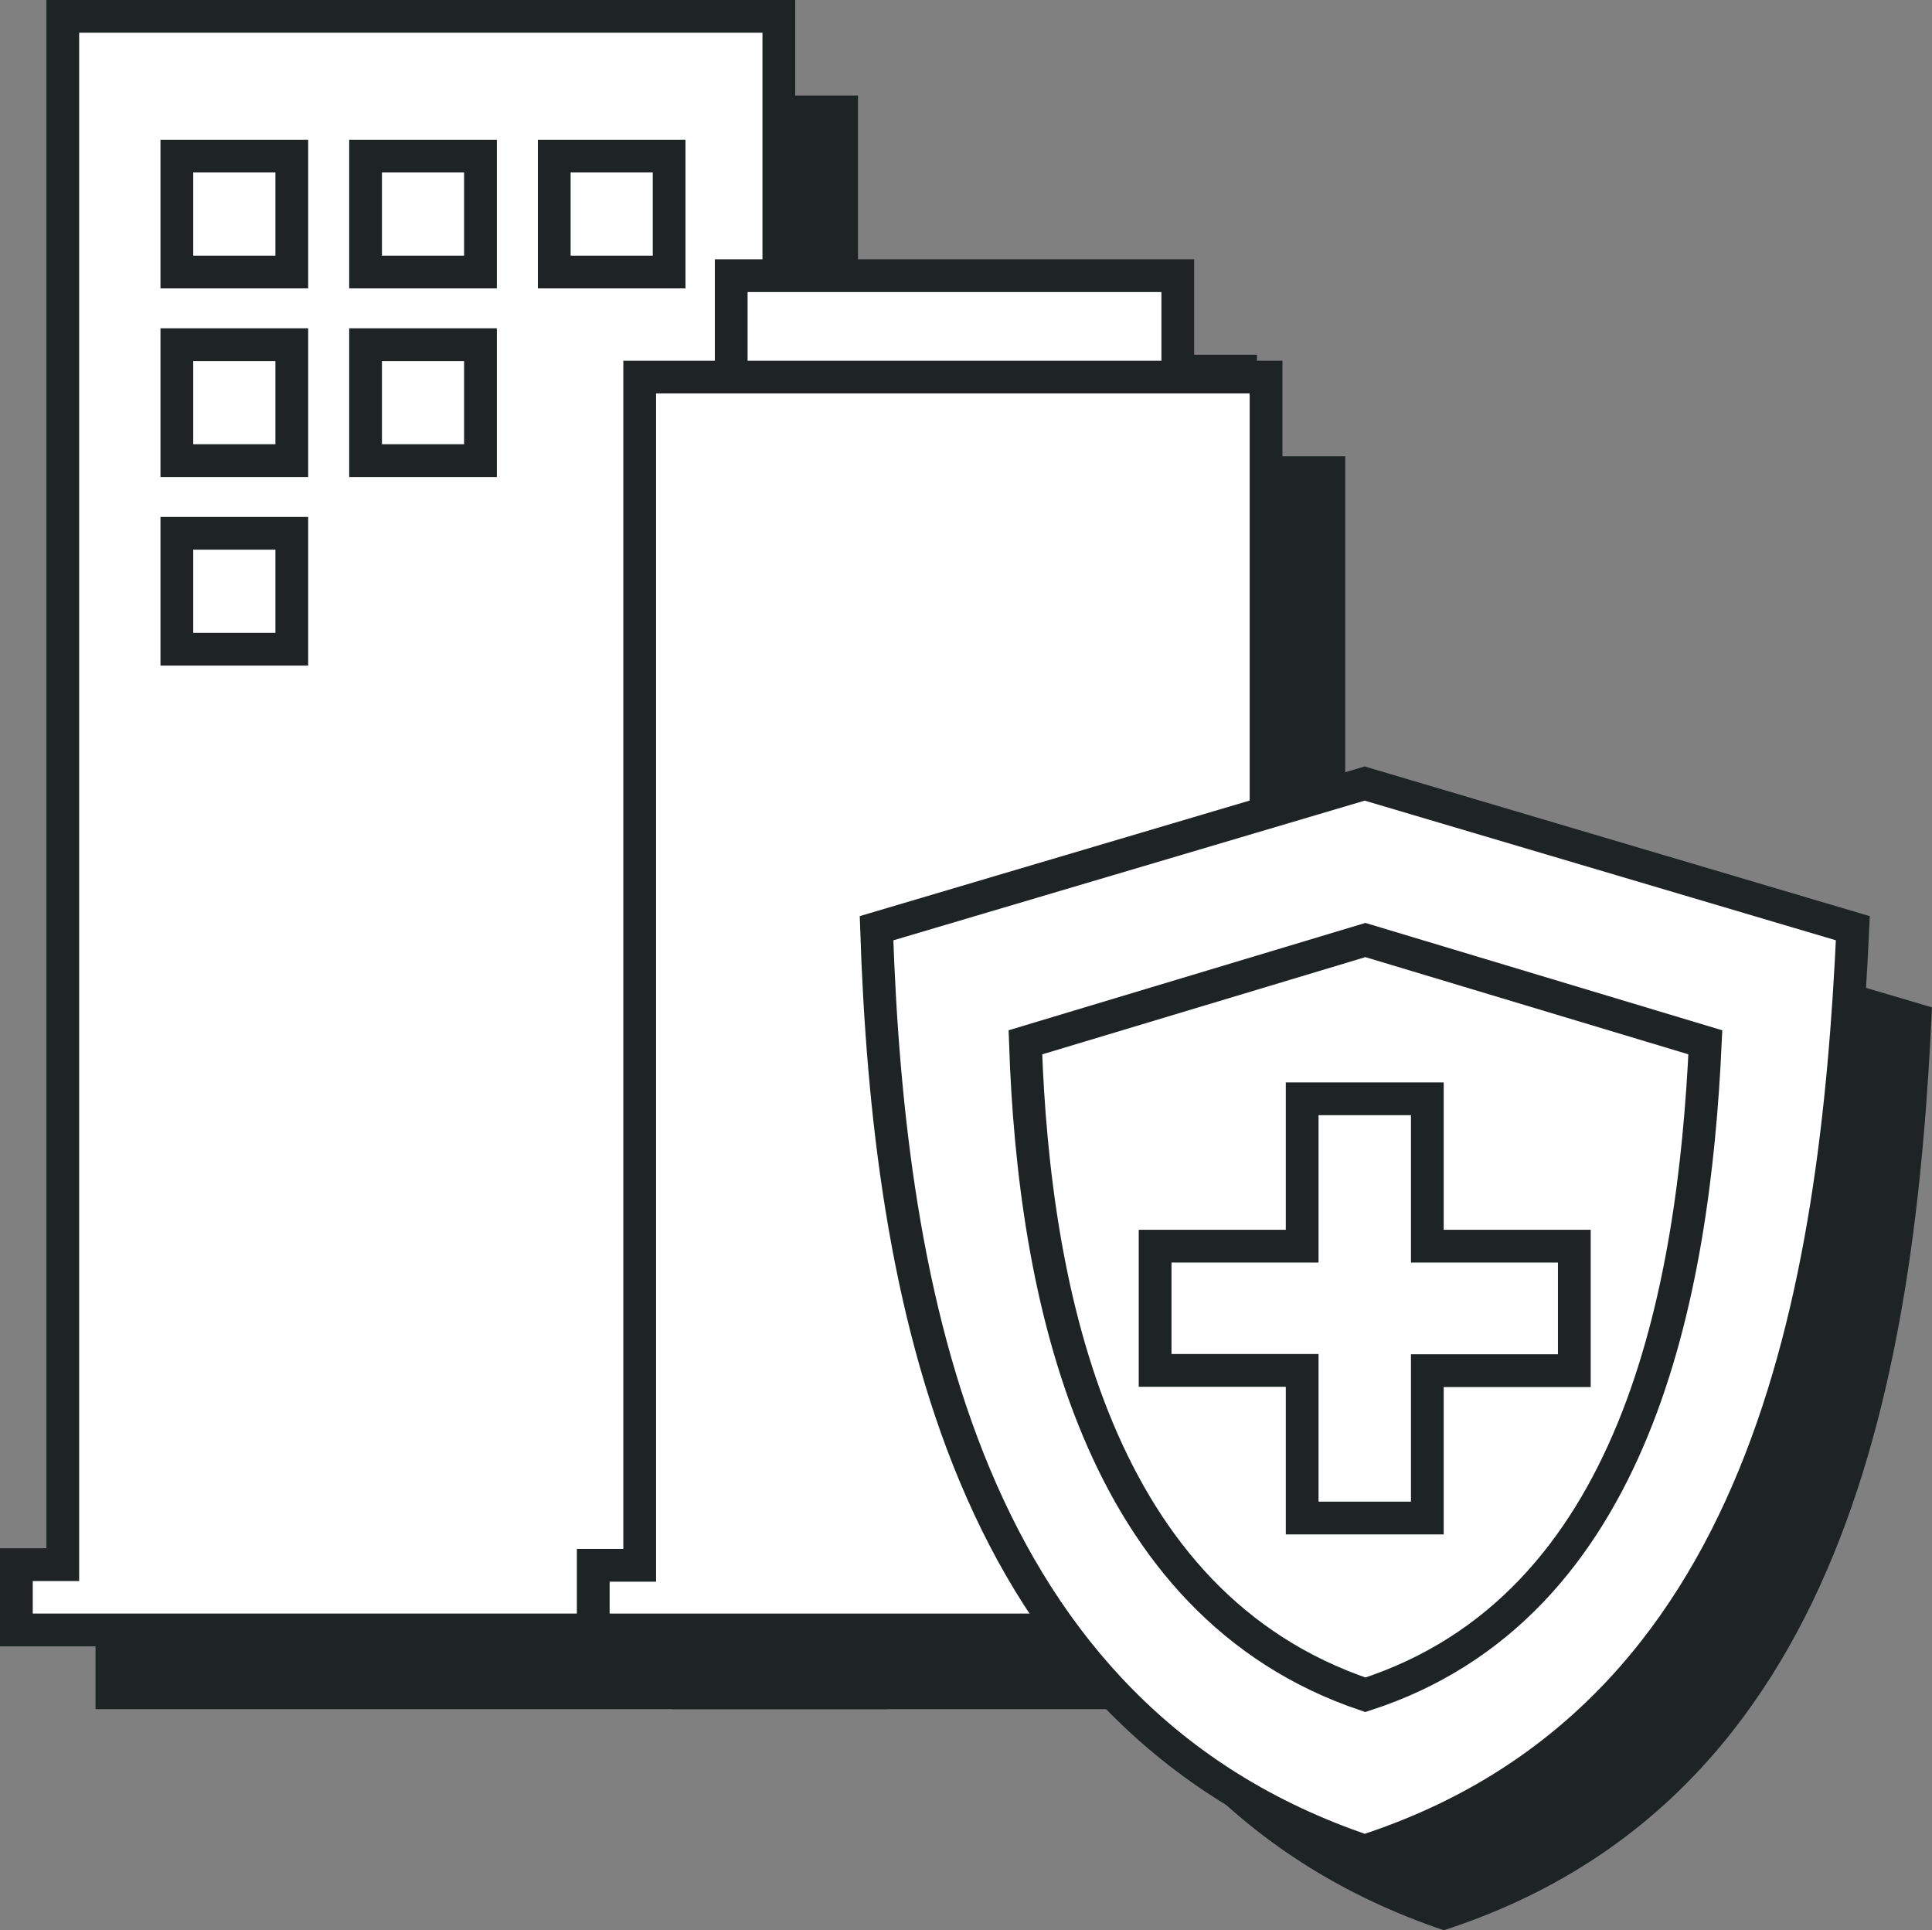 <svg id="구성_요소_69_1" data-name="구성 요소 69 – 1" xmlns="http://www.w3.org/2000/svg" xmlns:xlink="http://www.w3.org/1999/xlink" width="58.994" height="58.93" viewBox="0 0 58.994 58.93">
  <rect x="0" y="0" width="58.994" height="58.93" fill="#808080" stroke="none"/>
  <defs>
    <style>
      .cls-1, .cls-5 {
        fill: none;
      }

      .cls-2 {
        fill: #1e2323;
      }

      .cls-3 {
        clip-path: url(#clip-path);
      }

      .cls-4, .cls-6 {
        fill: #fff;
      }

      .cls-5, .cls-6 {
        stroke: #1e2323;
      }
    </style>
    <clipPath id="clip-path">
      <path id="패스_5015" data-name="패스 5015" class="cls-1" d="M0,0H58.994V-58.93H0Z"/>
    </clipPath>
  </defs>
  <g id="그룹_4623" data-name="그룹 4623" transform="translate(27.084 50.187)">
    <path id="패스_5004" data-name="패스 5004" class="cls-2" d="M0,0H-.885V-47.27H-22.75V0h-1.417V1.994H0Z"/>
  </g>
  <path id="패스_5005" data-name="패스 5005" class="cls-2" d="M7.819-48.208h3.508v-3.539H7.819Z" transform="translate(0 58.93)"/>
  <path id="패스_5006" data-name="패스 5006" class="cls-2" d="M13.58-48.208h3.508v-3.539H13.58Z" transform="translate(0 58.93)"/>
  <path id="패스_5007" data-name="패스 5007" class="cls-2" d="M19.341-48.208h3.508v-3.539H19.341Z" transform="translate(0 58.93)"/>
  <path id="패스_5008" data-name="패스 5008" class="cls-2" d="M7.819-42.449h3.508v-3.54H7.819Z" transform="translate(0 58.93)"/>
  <path id="패스_5009" data-name="패스 5009" class="cls-2" d="M13.58-42.449h3.508v-3.54H13.58Z" transform="translate(0 58.93)"/>
  <path id="패스_5010" data-name="패스 5010" class="cls-2" d="M7.819-36.692h3.508v-3.539H7.819Z" transform="translate(0 58.93)"/>
  <path id="패스_5011" data-name="패스 5011" class="cls-2" d="M38.381-48.1H24.745v3.31H38.381Z" transform="translate(0 58.93)"/>
  <g id="그룹_4624" data-name="그룹 4624" transform="translate(42.594 50.207)">
    <path id="패스_5012" data-name="패스 5012" class="cls-2" d="M0,0H-1.517V-36.277H-20.643V0h-1.418V1.974H0Z"/>
  </g>
  <g id="그룹_4627" data-name="그룹 4627" class="cls-3" transform="translate(0 58.93)">
    <g id="그룹_4625" data-name="그룹 4625" transform="translate(44.088 -32.591)">
      <path id="패스_5013" data-name="패스 5013" class="cls-2" d="M0,0-14.906,4.417C-14.539,15.567-12.211,28.474,0,32.591c12.341-4,14.4-17.147,14.906-28.174Z"/>
    </g>
    <g id="그룹_4626" data-name="그룹 4626" transform="translate(44.11 -27.814)">
      <path id="패스_5014" data-name="패스 5014" class="cls-2" d="M0,0-10.381,3.123C-10.126,10.854-8.188,20.285,0,23.043c8.279-2.679,10.029-12.271,10.381-19.92Z"/>
    </g>
  </g>
  <g id="그룹_4628" data-name="그룹 4628" transform="translate(50.99 39.963)">
    <path id="패스_5016" data-name="패스 5016" class="cls-2" d="M0,0H-4.488V-4.5H-9.31V0H-13.8V4.793H-9.31V9.3h4.822v-4.5H0Z"/>
  </g>
  <g id="그룹_4629" data-name="그룹 4629" transform="translate(1.917 0.499)">
    <path id="패스_5017" data-name="패스 5017" class="cls-4" d="M0,0V47.27H-1.417v1.993H22.75V47.27h-.885V0Z"/>
  </g>
  <g id="그룹_4631" data-name="그룹 4631" class="cls-3" transform="translate(0 58.93)">
    <g id="그룹_4630" data-name="그룹 4630" transform="translate(24.667 -11.161)">
      <path id="패스_5018" data-name="패스 5018" class="cls-5" d="M0,0H-.885V-47.27H-22.75V0h-1.417V1.994H0Z"/>
    </g>
  </g>
  <path id="패스_5020" data-name="패스 5020" class="cls-6" d="M5.4-50.625H8.91v-3.539H5.4Z" transform="translate(0 58.93)"/>
  <path id="패스_5021" data-name="패스 5021" class="cls-6" d="M11.163-50.625h3.508v-3.539H11.163Z" transform="translate(0 58.93)"/>
  <path id="패스_5022" data-name="패스 5022" class="cls-6" d="M16.924-50.625h3.508v-3.539H16.924Z" transform="translate(0 58.93)"/>
  <path id="패스_5023" data-name="패스 5023" class="cls-6" d="M5.4-44.867H8.91v-3.54H5.4Z" transform="translate(0 58.93)"/>
  <path id="패스_5024" data-name="패스 5024" class="cls-6" d="M11.163-44.867h3.508v-3.54H11.163Z" transform="translate(0 58.93)"/>
  <path id="패스_5025" data-name="패스 5025" class="cls-6" d="M5.4-39.109H8.91v-3.539H5.4Z" transform="translate(0 58.93)"/>
  <path id="패스_5026" data-name="패스 5026" class="cls-6" d="M35.964-50.514H22.328v3.31H35.964Z" transform="translate(0 58.93)"/>
  <g id="그룹_4632" data-name="그룹 4632" transform="translate(40.176 47.789)">
    <path id="패스_5027" data-name="패스 5027" class="cls-4" d="M0,0H-1.517V-36.277H-20.643V0h-1.418V1.974H0Z"/>
  </g>
  <g id="그룹_4633" data-name="그룹 4633" transform="translate(40.176 47.789)">
    <path id="패스_5028" data-name="패스 5028" class="cls-5" d="M0,0H-1.517V-36.277H-20.643V0h-1.418V1.974H0Z"/>
  </g>
  <g id="그룹_4638" data-name="그룹 4638" class="cls-3" transform="translate(0 58.93)">
    <g id="그룹_4634" data-name="그룹 4634" transform="translate(41.671 -35.008)">
      <path id="패스_5029" data-name="패스 5029" class="cls-4" d="M0,0-14.906,4.417C-14.539,15.567-12.211,28.474,0,32.591c12.341-4,14.4-17.147,14.906-28.174Z"/>
    </g>
    <g id="그룹_4635" data-name="그룹 4635" transform="translate(41.671 -35.008)">
      <path id="패스_5030" data-name="패스 5030" class="cls-5" d="M0,0-14.906,4.417C-14.539,15.567-12.211,28.474,0,32.591c12.341-4,14.4-17.147,14.906-28.174Z"/>
    </g>
    <g id="그룹_4636" data-name="그룹 4636" transform="translate(41.692 -30.231)">
      <path id="패스_5031" data-name="패스 5031" class="cls-4" d="M0,0-10.381,3.123C-10.126,10.854-8.188,20.285,0,23.043c8.279-2.679,10.029-12.271,10.381-19.92Z"/>
    </g>
    <g id="그룹_4637" data-name="그룹 4637" transform="translate(41.692 -30.231)">
      <path id="패스_5032" data-name="패스 5032" class="cls-5" d="M0,0-10.381,3.123C-10.126,10.854-8.188,20.285,0,23.043c8.279-2.679,10.029-12.271,10.381-19.92Z"/>
    </g>
  </g>
  <g id="그룹_4639" data-name="그룹 4639" transform="translate(48.072 38.046)">
    <path id="패스_5034" data-name="패스 5034" class="cls-4" d="M0,0H-4.488V-4.5H-8.31V0H-12.8V3.793H-8.31V8.3h3.822v-4.5H0Z"/>
  </g>
  <g id="그룹_4640" data-name="그룹 4640" transform="translate(48.072 38.046)">
    <path id="패스_5035" data-name="패스 5035" class="cls-5" d="M0,0H-4.488V-4.5H-8.31V0H-12.8V3.793H-8.31V8.3h3.822v-4.5H0Z"/>
  </g>
</svg>
